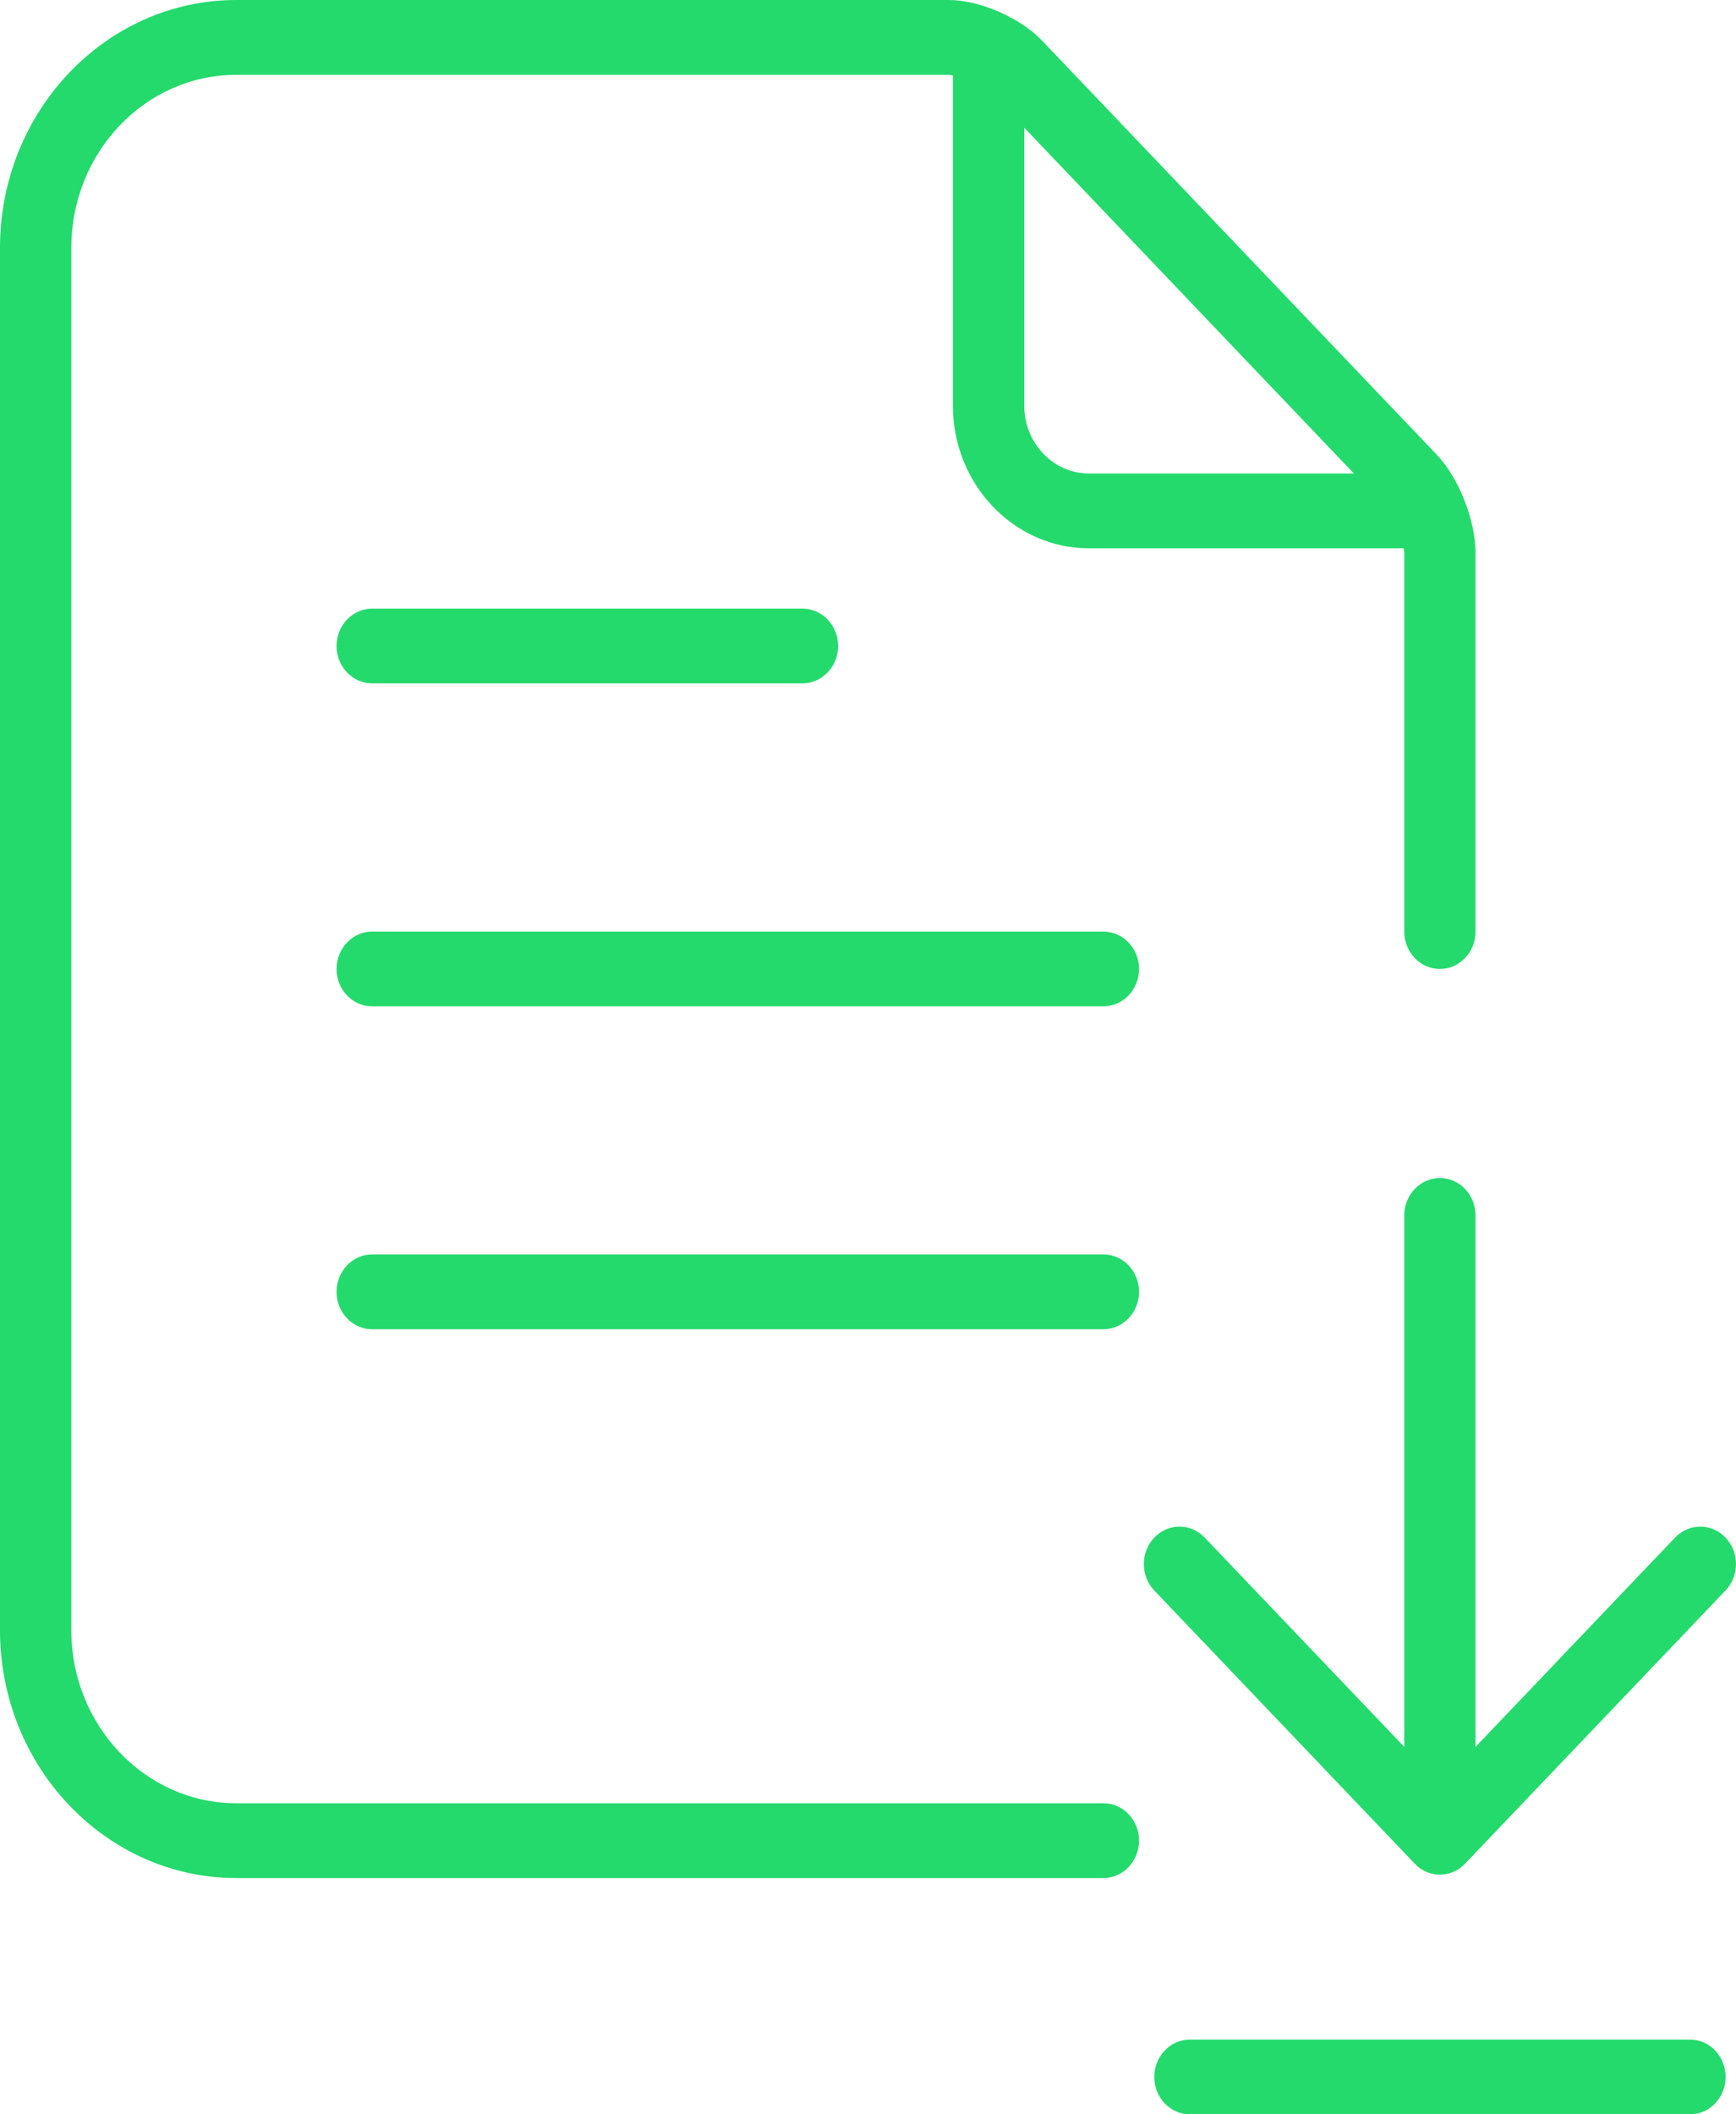 <svg width="23" height="28" viewBox="0 0 23 28" fill="none" xmlns="http://www.w3.org/2000/svg">
<path fill-rule="evenodd" clip-rule="evenodd" d="M12.565 0C12.98 0 13.514 0.232 13.807 0.539L19.035 6.021C19.328 6.329 19.549 6.888 19.549 7.323V12.336C19.549 12.61 19.338 12.832 19.077 12.832C18.816 12.832 18.605 12.61 18.605 12.336V7.323C18.605 7.312 18.602 7.298 18.6 7.285C18.599 7.276 18.597 7.268 18.596 7.261H14.426C13.433 7.261 12.625 6.414 12.625 5.372V0.999C12.617 0.998 12.608 0.997 12.6 0.995C12.588 0.993 12.576 0.991 12.565 0.991H5.788H3.13C1.925 0.991 0.945 2.018 0.945 3.282V21.588C0.945 22.852 1.925 23.88 3.13 23.88H14.618C14.879 23.88 15.091 24.102 15.091 24.375C15.091 24.649 14.879 24.871 14.618 24.871H3.13C1.404 24.871 0 23.398 0 21.588V3.282C0 1.472 1.404 0 3.13 0H5.788H12.565ZM13.57 5.372C13.57 5.867 13.954 6.27 14.426 6.27H17.937L13.57 1.691V5.372Z" fill="#24DA6C"/>
<path d="M14.618 16.612H4.931C4.671 16.612 4.459 16.834 4.459 17.108C4.459 17.382 4.671 17.603 4.931 17.603H14.618C14.879 17.603 15.091 17.382 15.091 17.108C15.091 16.834 14.879 16.612 14.618 16.612Z" fill="#24DA6C"/>
<path d="M14.618 12.337H4.931C4.671 12.337 4.459 12.558 4.459 12.832C4.459 13.105 4.671 13.327 4.931 13.327H14.618C14.879 13.327 15.091 13.105 15.091 12.832C15.091 12.558 14.879 12.337 14.618 12.337Z" fill="#24DA6C"/>
<path d="M4.931 9.05H10.631C10.892 9.05 11.104 8.828 11.104 8.555C11.104 8.281 10.892 8.06 10.631 8.06H4.931C4.671 8.06 4.459 8.281 4.459 8.555C4.459 8.828 4.671 9.05 4.931 9.05Z" fill="#24DA6C"/>
<path d="M22.861 20.362C22.677 20.169 22.378 20.169 22.193 20.362L19.549 23.134V16.096C19.549 15.822 19.338 15.601 19.077 15.601C18.816 15.601 18.605 15.822 18.605 16.096V23.134L15.961 20.362C15.777 20.169 15.477 20.169 15.293 20.362C15.108 20.556 15.108 20.869 15.293 21.063L18.743 24.68C18.831 24.774 18.952 24.826 19.077 24.826C19.202 24.826 19.322 24.774 19.411 24.68L22.861 21.063C23.046 20.869 23.046 20.556 22.861 20.362Z" fill="#24DA6C"/>
<path d="M15.766 27.01C15.505 27.01 15.293 27.231 15.293 27.505C15.293 27.779 15.505 28 15.766 28H22.39C22.651 28 22.862 27.779 22.862 27.505C22.862 27.231 22.651 27.01 22.39 27.01H15.766Z" fill="#24DA6C"/>
</svg>
